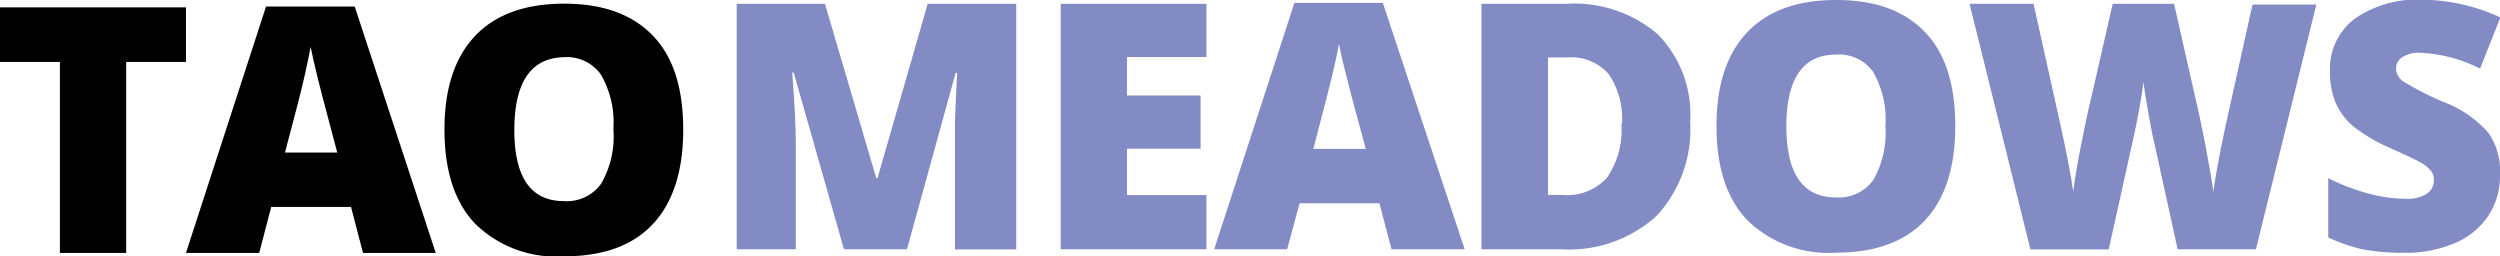 <svg xmlns="http://www.w3.org/2000/svg" viewBox="0 0 183.25 18.79"><defs><style>.cls-1{fill:#838bc5;}</style></defs><title>taomeadows_1</title><g id="Layer_2" data-name="Layer 2"><g id="Layer_10" data-name="Layer 10"><path d="M9.25,18.54H4.39v-14H0v-4H13.63v4H9.25Z"/><path d="M26.61,18.54l-.88-3.37H19.88L19,18.54H13.63L19.5.48H26l5.94,18.06Zm-1.89-7.36-.78-2.95c-.18-.66-.4-1.5-.66-2.55s-.42-1.78-.51-2.24c-.07.42-.22,1.11-.43,2.07s-.7,2.85-1.45,5.67Z"/><path d="M50.08,9.52c0,3-.75,5.33-2.23,6.91s-3.66,2.36-6.52,2.36a8.49,8.49,0,0,1-6.49-2.38c-1.51-1.58-2.26-3.89-2.26-6.91s.75-5.28,2.24-6.86S38.5.27,41.35.27s5,.78,6.51,2.35S50.08,6.49,50.08,9.52Zm-12.38,0q0,5.22,3.63,5.22a3.09,3.09,0,0,0,2.73-1.27,6.88,6.88,0,0,0,.9-4,7,7,0,0,0-.91-4,3.07,3.07,0,0,0-2.7-1.28Q37.71,4.26,37.7,9.52Z"/><path class="cls-1" d="M61.86,18.27,58.18,5.32h-.11c.17,2.2.26,3.92.26,5.14v7.81H54V.28h6.47l3.76,12.78h.09L68,.28h6.49v18H70V10.39c0-.41,0-.87,0-1.37s.07-1.73.16-3.68h-.11L66.48,18.27Z"/><path class="cls-1" d="M88.43,18.27H77.75V.28H88.43v3.9H82.61V7H88v3.9H82.61v3.4h5.82Z"/><path class="cls-1" d="M102,18.27l-.89-3.37H95.26l-.91,3.37H89L94.88.21h6.48l6,18.06Zm-1.89-7.36L99.32,8q-.27-1-.66-2.55c-.26-1-.43-1.78-.51-2.24-.07.42-.22,1.11-.44,2.07S97,8.09,96.27,10.91Z"/><path class="cls-1" d="M123.89,8.9a9.32,9.32,0,0,1-2.48,6.94,9.54,9.54,0,0,1-7,2.43h-5.82V.28h6.23a9.37,9.37,0,0,1,6.68,2.22A8.36,8.36,0,0,1,123.89,8.9Zm-5,.17a5.75,5.75,0,0,0-1-3.67,3.65,3.65,0,0,0-3-1.19h-1.42V14.29h1.08A3.91,3.91,0,0,0,117.81,13,6.21,6.21,0,0,0,118.85,9.07Z"/><path class="cls-1" d="M143.32,9.25q0,4.54-2.23,6.91c-1.48,1.57-3.66,2.36-6.52,2.36a8.5,8.5,0,0,1-6.49-2.38q-2.27-2.37-2.26-6.91c0-3,.75-5.28,2.25-6.86S131.74,0,134.59,0s5,.78,6.51,2.35S143.32,6.22,143.32,9.25Zm-12.38,0q0,5.22,3.63,5.22a3.12,3.12,0,0,0,2.74-1.27,7,7,0,0,0,.89-3.95,7,7,0,0,0-.91-4A3.09,3.09,0,0,0,134.59,4Q130.95,4,130.94,9.25Z"/><path class="cls-1" d="M165.36,18.27h-5.74l-1.72-7.84c-.09-.32-.22-1-.39-1.95s-.31-1.79-.39-2.45c-.07.53-.17,1.2-.32,2s-.29,1.52-.44,2.18-.74,3.36-1.79,8.07h-5.74l-4.46-18h4.69l2,9c.44,2,.74,3.58.91,4.76.1-.83.29-2,.57-3.4s.53-2.63.77-3.57L154.86.28h4.5l1.54,6.81c.26,1.09.53,2.35.8,3.78s.45,2.49.54,3.19c.11-.91.4-2.49.87-4.73l2-9h4.68Z"/><path class="cls-1" d="M183.25,12.81a5.27,5.27,0,0,1-.85,3,5.51,5.51,0,0,1-2.44,2,9.11,9.11,0,0,1-3.76.72,15.76,15.76,0,0,1-3-.25,11.83,11.83,0,0,1-2.54-.88V13.06a15.12,15.12,0,0,0,2.89,1.11,10.69,10.69,0,0,0,2.76.4,2.7,2.7,0,0,0,1.59-.38,1.16,1.16,0,0,0,.5-1,1,1,0,0,0-.2-.65,2.52,2.52,0,0,0-.65-.56c-.3-.19-1.1-.57-2.4-1.15a11.88,11.88,0,0,1-2.64-1.56,4.76,4.76,0,0,1-1.3-1.72,5.76,5.76,0,0,1-.42-2.3,4.6,4.6,0,0,1,1.8-3.87,8,8,0,0,1,5-1.4,13.94,13.94,0,0,1,5.69,1.3l-1.49,3.75a10.8,10.8,0,0,0-4.35-1.16,2.22,2.22,0,0,0-1.38.34,1,1,0,0,0-.43.82,1.19,1.19,0,0,0,.55.95,20.57,20.57,0,0,0,3,1.52,8.23,8.23,0,0,1,3.23,2.25A4.9,4.9,0,0,1,183.25,12.81Z"/></g></g></svg>